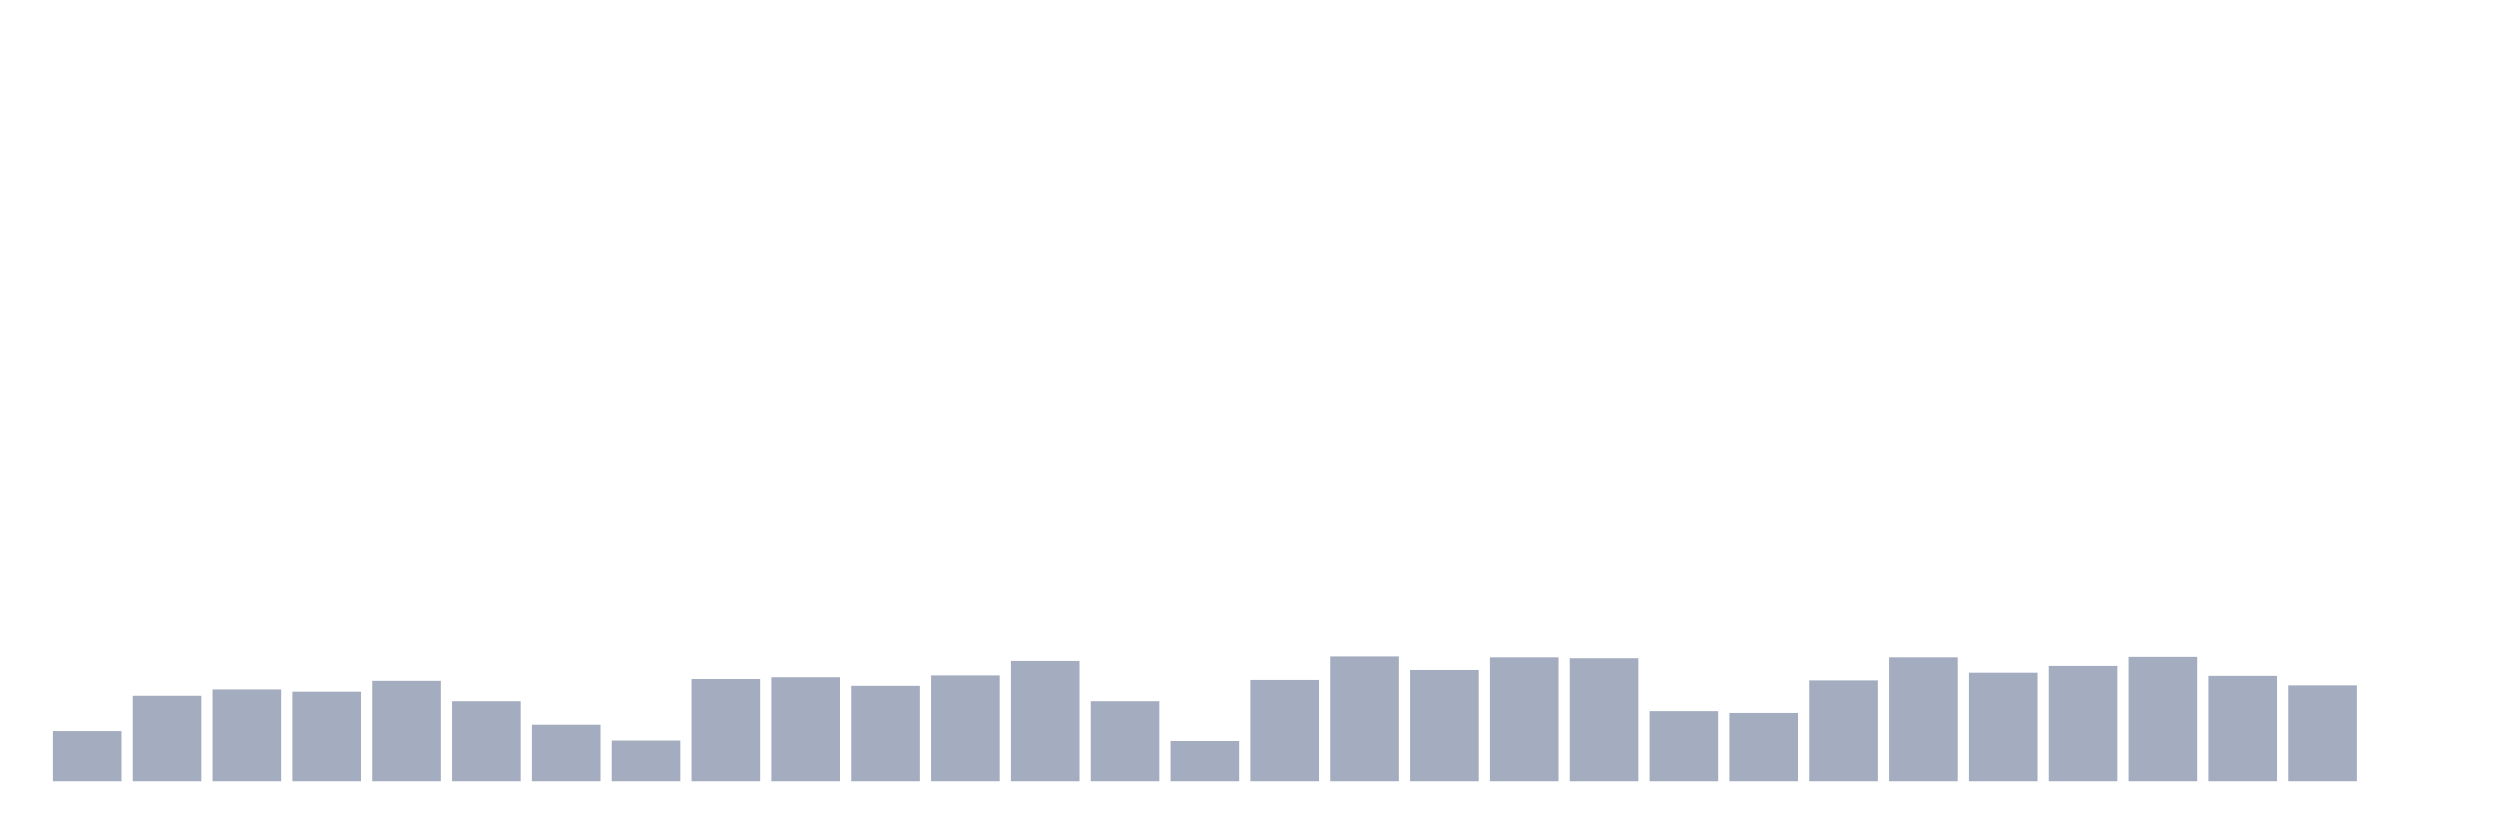 <svg xmlns="http://www.w3.org/2000/svg" viewBox="0 0 480 160"><g transform="translate(10,10)"><rect class="bar" x="0.153" width="13.175" y="130.36" height="9.64" fill="rgb(164,173,192)"></rect><rect class="bar" x="15.482" width="13.175" y="123.586" height="16.414" fill="rgb(164,173,192)"></rect><rect class="bar" x="30.81" width="13.175" y="122.37" height="17.63" fill="rgb(164,173,192)"></rect><rect class="bar" x="46.138" width="13.175" y="122.804" height="17.196" fill="rgb(164,173,192)"></rect><rect class="bar" x="61.466" width="13.175" y="120.72" height="19.28" fill="rgb(164,173,192)"></rect><rect class="bar" x="76.794" width="13.175" y="124.628" height="15.372" fill="rgb(164,173,192)"></rect><rect class="bar" x="92.123" width="13.175" y="129.144" height="10.856" fill="rgb(164,173,192)"></rect><rect class="bar" x="107.451" width="13.175" y="132.184" height="7.816" fill="rgb(164,173,192)"></rect><rect class="bar" x="122.779" width="13.175" y="120.372" height="19.628" fill="rgb(164,173,192)"></rect><rect class="bar" x="138.107" width="13.175" y="120.025" height="19.975" fill="rgb(164,173,192)"></rect><rect class="bar" x="153.436" width="13.175" y="121.675" height="18.325" fill="rgb(164,173,192)"></rect><rect class="bar" x="168.764" width="13.175" y="119.677" height="20.323" fill="rgb(164,173,192)"></rect><rect class="bar" x="184.092" width="13.175" y="116.898" height="23.102" fill="rgb(164,173,192)"></rect><rect class="bar" x="199.42" width="13.175" y="124.628" height="15.372" fill="rgb(164,173,192)"></rect><rect class="bar" x="214.748" width="13.175" y="132.27" height="7.73" fill="rgb(164,173,192)"></rect><rect class="bar" x="230.077" width="13.175" y="120.546" height="19.454" fill="rgb(164,173,192)"></rect><rect class="bar" x="245.405" width="13.175" y="116.03" height="23.97" fill="rgb(164,173,192)"></rect><rect class="bar" x="260.733" width="13.175" y="118.635" height="21.365" fill="rgb(164,173,192)"></rect><rect class="bar" x="276.061" width="13.175" y="116.203" height="23.797" fill="rgb(164,173,192)"></rect><rect class="bar" x="291.39" width="13.175" y="116.377" height="23.623" fill="rgb(164,173,192)"></rect><rect class="bar" x="306.718" width="13.175" y="126.538" height="13.462" fill="rgb(164,173,192)"></rect><rect class="bar" x="322.046" width="13.175" y="126.886" height="13.114" fill="rgb(164,173,192)"></rect><rect class="bar" x="337.374" width="13.175" y="120.633" height="19.367" fill="rgb(164,173,192)"></rect><rect class="bar" x="352.702" width="13.175" y="116.203" height="23.797" fill="rgb(164,173,192)"></rect><rect class="bar" x="368.031" width="13.175" y="119.156" height="20.844" fill="rgb(164,173,192)"></rect><rect class="bar" x="383.359" width="13.175" y="117.854" height="22.146" fill="rgb(164,173,192)"></rect><rect class="bar" x="398.687" width="13.175" y="116.117" height="23.883" fill="rgb(164,173,192)"></rect><rect class="bar" x="414.015" width="13.175" y="119.764" height="20.236" fill="rgb(164,173,192)"></rect><rect class="bar" x="429.344" width="13.175" y="121.588" height="18.412" fill="rgb(164,173,192)"></rect><rect class="bar" x="444.672" width="13.175" y="140" height="0" fill="rgb(164,173,192)"></rect></g></svg>